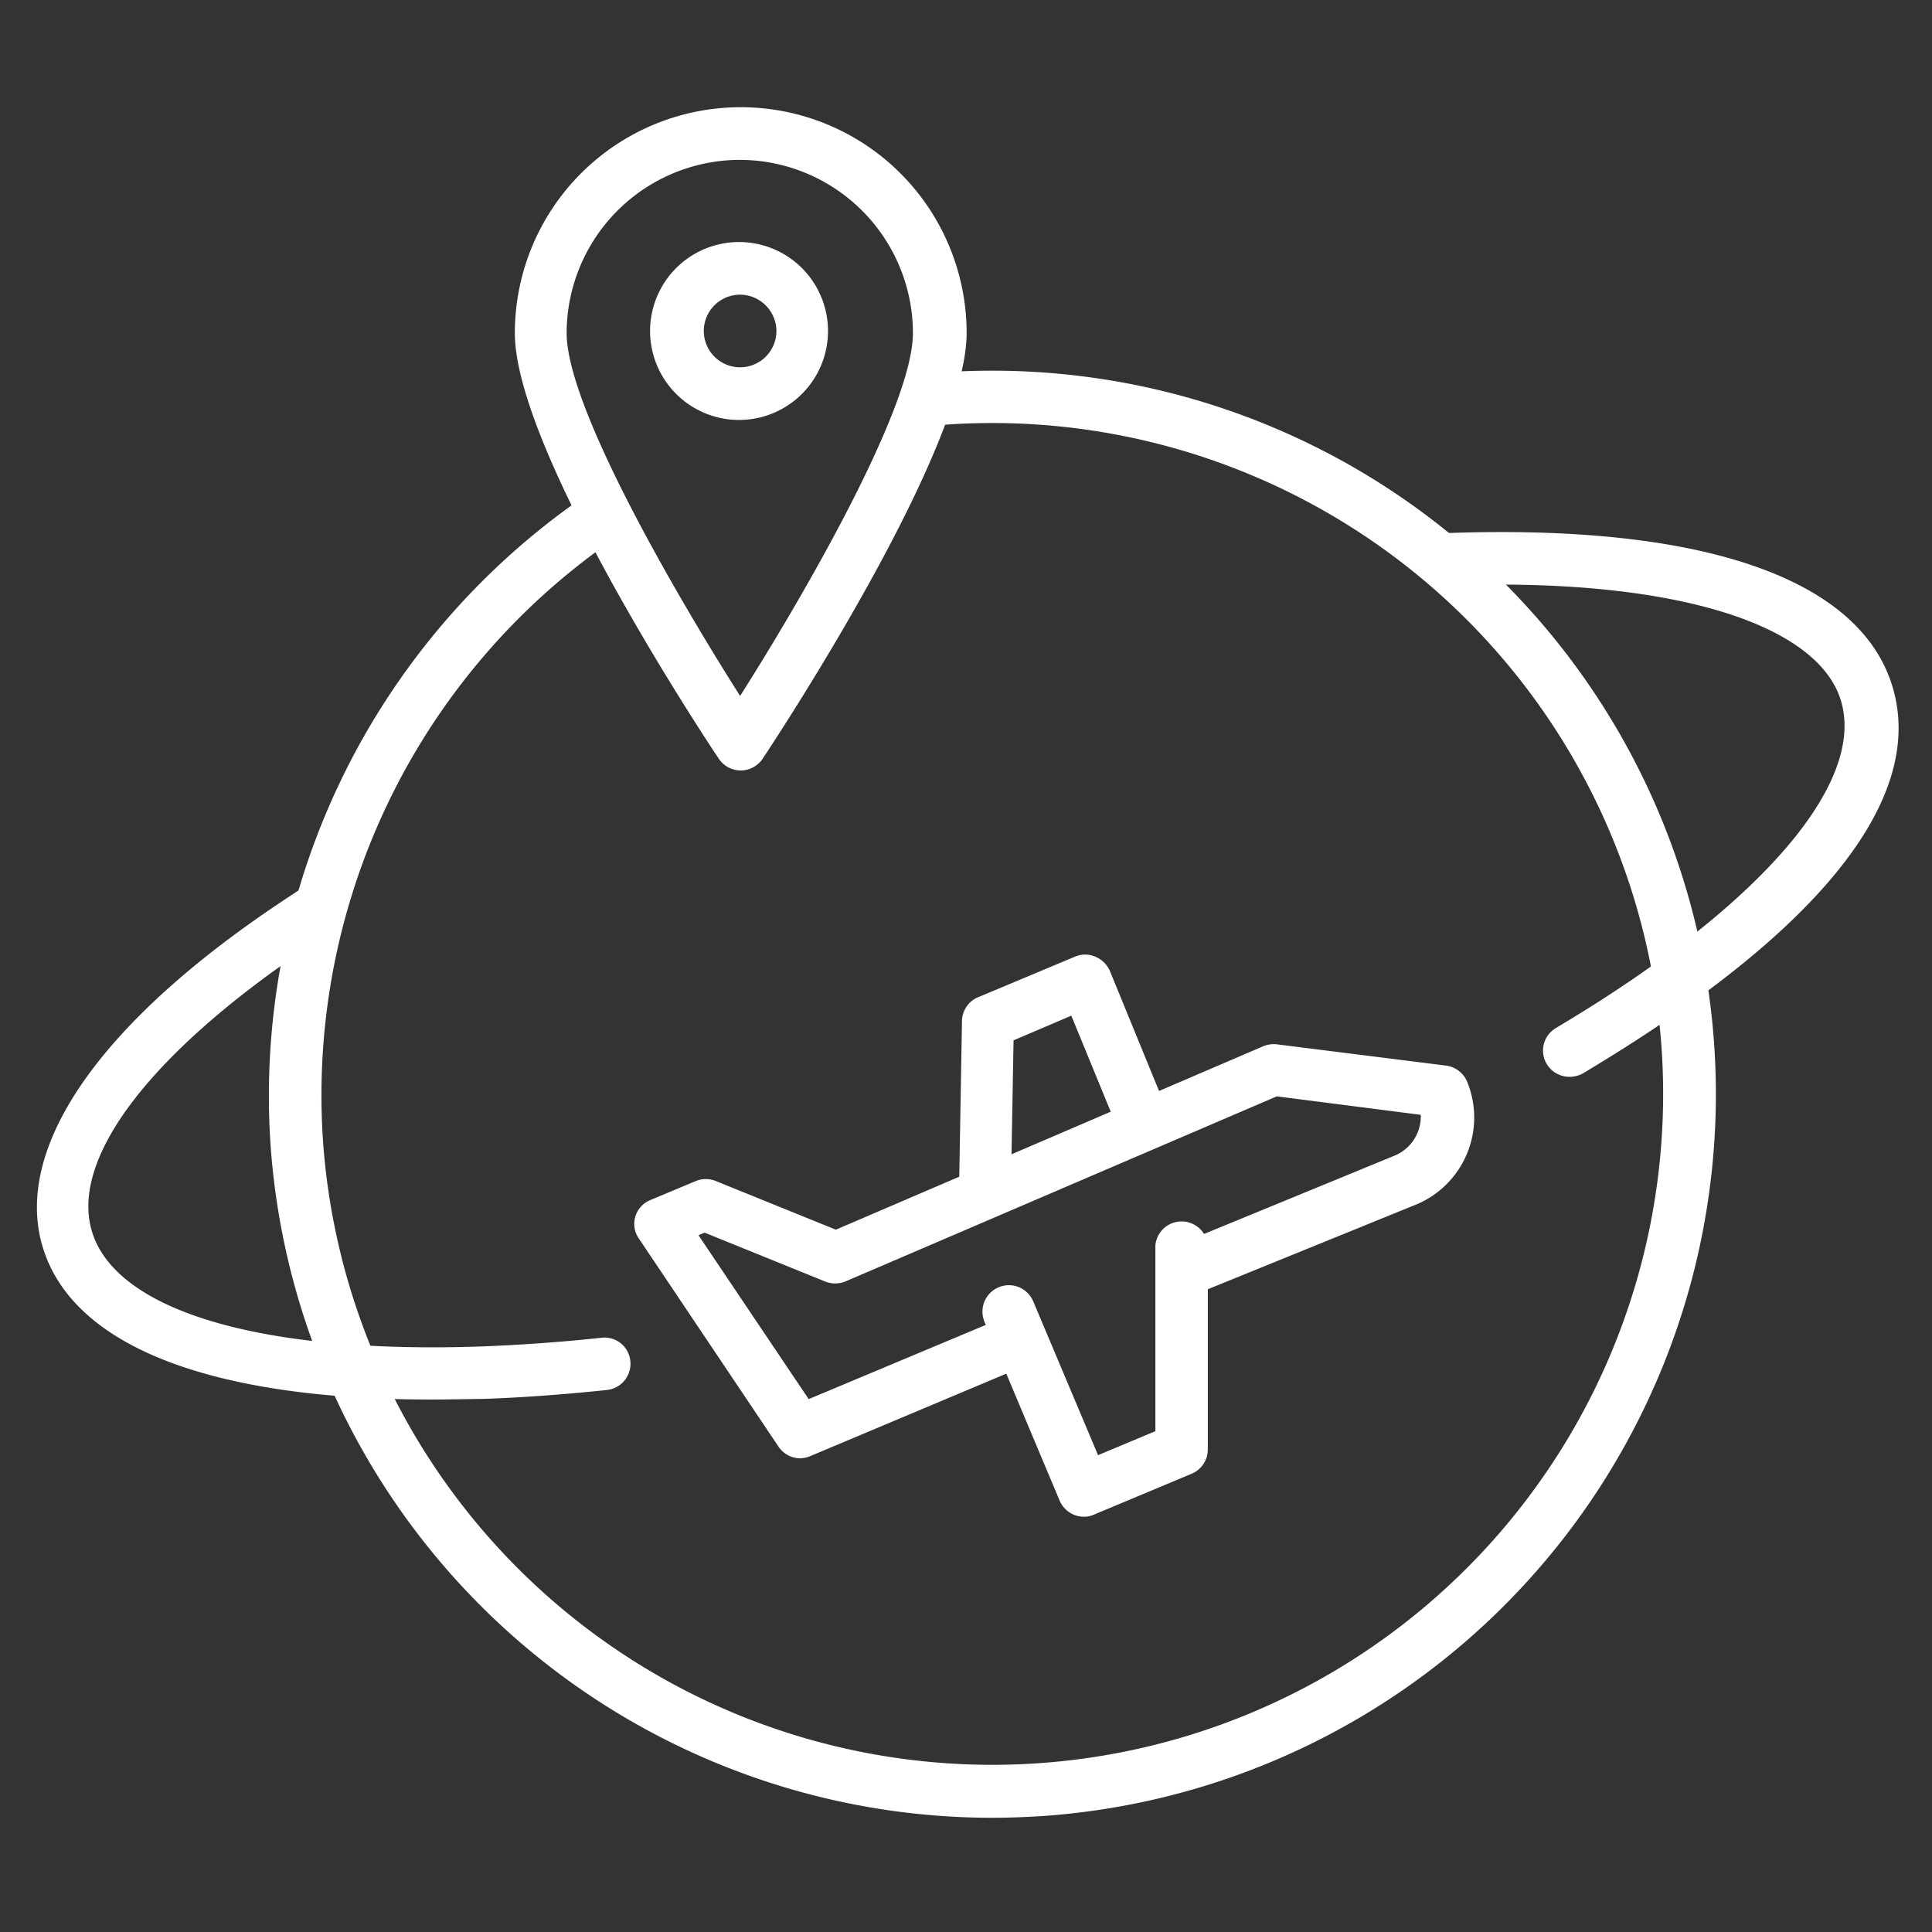 <svg xmlns="http://www.w3.org/2000/svg" version="1.1" xmlns:xlink="http://www.w3.org/1999/xlink"
                width="512" height="512" x="0" y="0" viewBox="0 0 91 91" style="enable-background:new 0 0 512 512" xml:space="preserve"
                class="h-8 mx-auto collapsed"><rect x="0" y="0" width="91" height="91" fill="#333333" stroke="none"/><g>
                <path d="M46.69 85.62a34.09 34.09 0 0 1-33.95-31.74 34.26 34.26 0 0 1 14.64-30.4 1.24 1.24 0 0 1 1.41 2 31.79 31.79 0 0 0-13.58 28.2A31.6 31.6 0 1 0 44.57 20a1.24 1.24 0 0 1-1.32-1.15 1.23 1.23 0 0 1 1.15-1.31 34.08 34.08 0 1 1 4.68 68c-.8.05-1.6.08-2.39.08z" fill="#fff" opacity="1" data-original="#000000" class=""></path>
                <path d="M20.3 65.92C9.85 65.92 3.38 63.38 2 58.7S4.74 48 13.87 42.07a1.24 1.24 0 1 1 1.35 2.07C7.33 49.28 3.26 54.45 4.33 58c1.13 3.76 8 5.78 18.35 5.42 1.8-.07 3.7-.2 5.65-.41a1.22 1.22 0 0 1 1.36 1.1 1.24 1.24 0 0 1-1.1 1.36c-2 .21-4 .36-5.83.42-.84.01-1.66.03-2.46.03zM73.92 50.72a1.25 1.25 0 0 1-1.07-.61 1.23 1.23 0 0 1 .44-1.69c.61-.37 1.21-.73 1.79-1.1C83.47 42 87.82 36.67 86.71 33s-8.07-5.81-18.5-5.42a1.24 1.24 0 0 1-.09-2.47c12-.44 19.42 2.1 21 7.17s-3 11-12.68 17.12c-.6.38-1.22.76-1.85 1.14a1.32 1.32 0 0 1-.67.18zM37.67 68.69a1.25 1.25 0 0 1-1-.55l-6.59-9.82a1.2 1.2 0 0 1-.16-1 1.22 1.22 0 0 1 .7-.79l2.15-.9a1.25 1.25 0 0 1 .95 0l5.65 2.29 20.13-8.64a1.31 1.31 0 0 1 .65-.09l7.95 1a1.25 1.25 0 0 1 1 .75 4.44 4.44 0 0 1-2.36 5.78l-10.23 4.16a1.24 1.24 0 1 1-.94-2.29l10.17-4.18a2 2 0 0 0 1.18-1.9l-6.78-.87-20.3 8.71a1.28 1.28 0 0 1-1 0l-5.65-2.29-.29.12 5.19 7.72L47.4 62a1.24 1.24 0 1 1 1 2.28l-10.2 4.29a1.37 1.37 0 0 1-.53.12z" fill="#fff" opacity="1" data-original="#000000" class=""></path>
                <path d="M51.05 71.44a1.25 1.25 0 0 1-.46-.09 1.27 1.27 0 0 1-.68-.67l-3.53-8.4a1.24 1.24 0 1 1 2.28-1l3.06 7.26 2.7-1.13v-8.75a1.24 1.24 0 0 1 2.47 0v9.61a1.24 1.24 0 0 1-.75 1.14l-4.61 1.93a1.12 1.12 0 0 1-.48.1zM46.38 57.41a1.23 1.23 0 0 1-1.21-1.26l.14-8A1.25 1.25 0 0 1 46 47l4.61-1.93a1.21 1.21 0 0 1 1 0 1.29 1.29 0 0 1 .67.67l2.4 5.86a1.24 1.24 0 1 1-2.29.94l-1.93-4.7L47.74 49l-.13 7.25a1.23 1.23 0 0 1-1.23 1.16zM34.86 36.29a1.24 1.24 0 0 1-1-.55c-1-1.48-9.61-14.64-9.61-20.05a10.64 10.64 0 0 1 21.28 0c0 5.41-8.63 18.57-9.61 20.05a1.25 1.25 0 0 1-1.06.55zm0-28.76a8.17 8.17 0 0 0-8.17 8.16c0 3.5 5.2 12.41 8.17 17.09C37.83 28.1 43 19.19 43 15.69a8.17 8.17 0 0 0-8.14-8.16z" fill="#fff" opacity="1" data-original="#000000" class=""></path>
                <path d="M34.86 19.78A4.19 4.19 0 1 1 39 15.6a4.19 4.19 0 0 1-4.14 4.18zm0-5.9a1.71 1.71 0 1 0 1.71 1.72 1.72 1.72 0 0 0-1.71-1.72z" fill="#fff" opacity="1" data-original="#000000" class=""></path></g></svg>
            